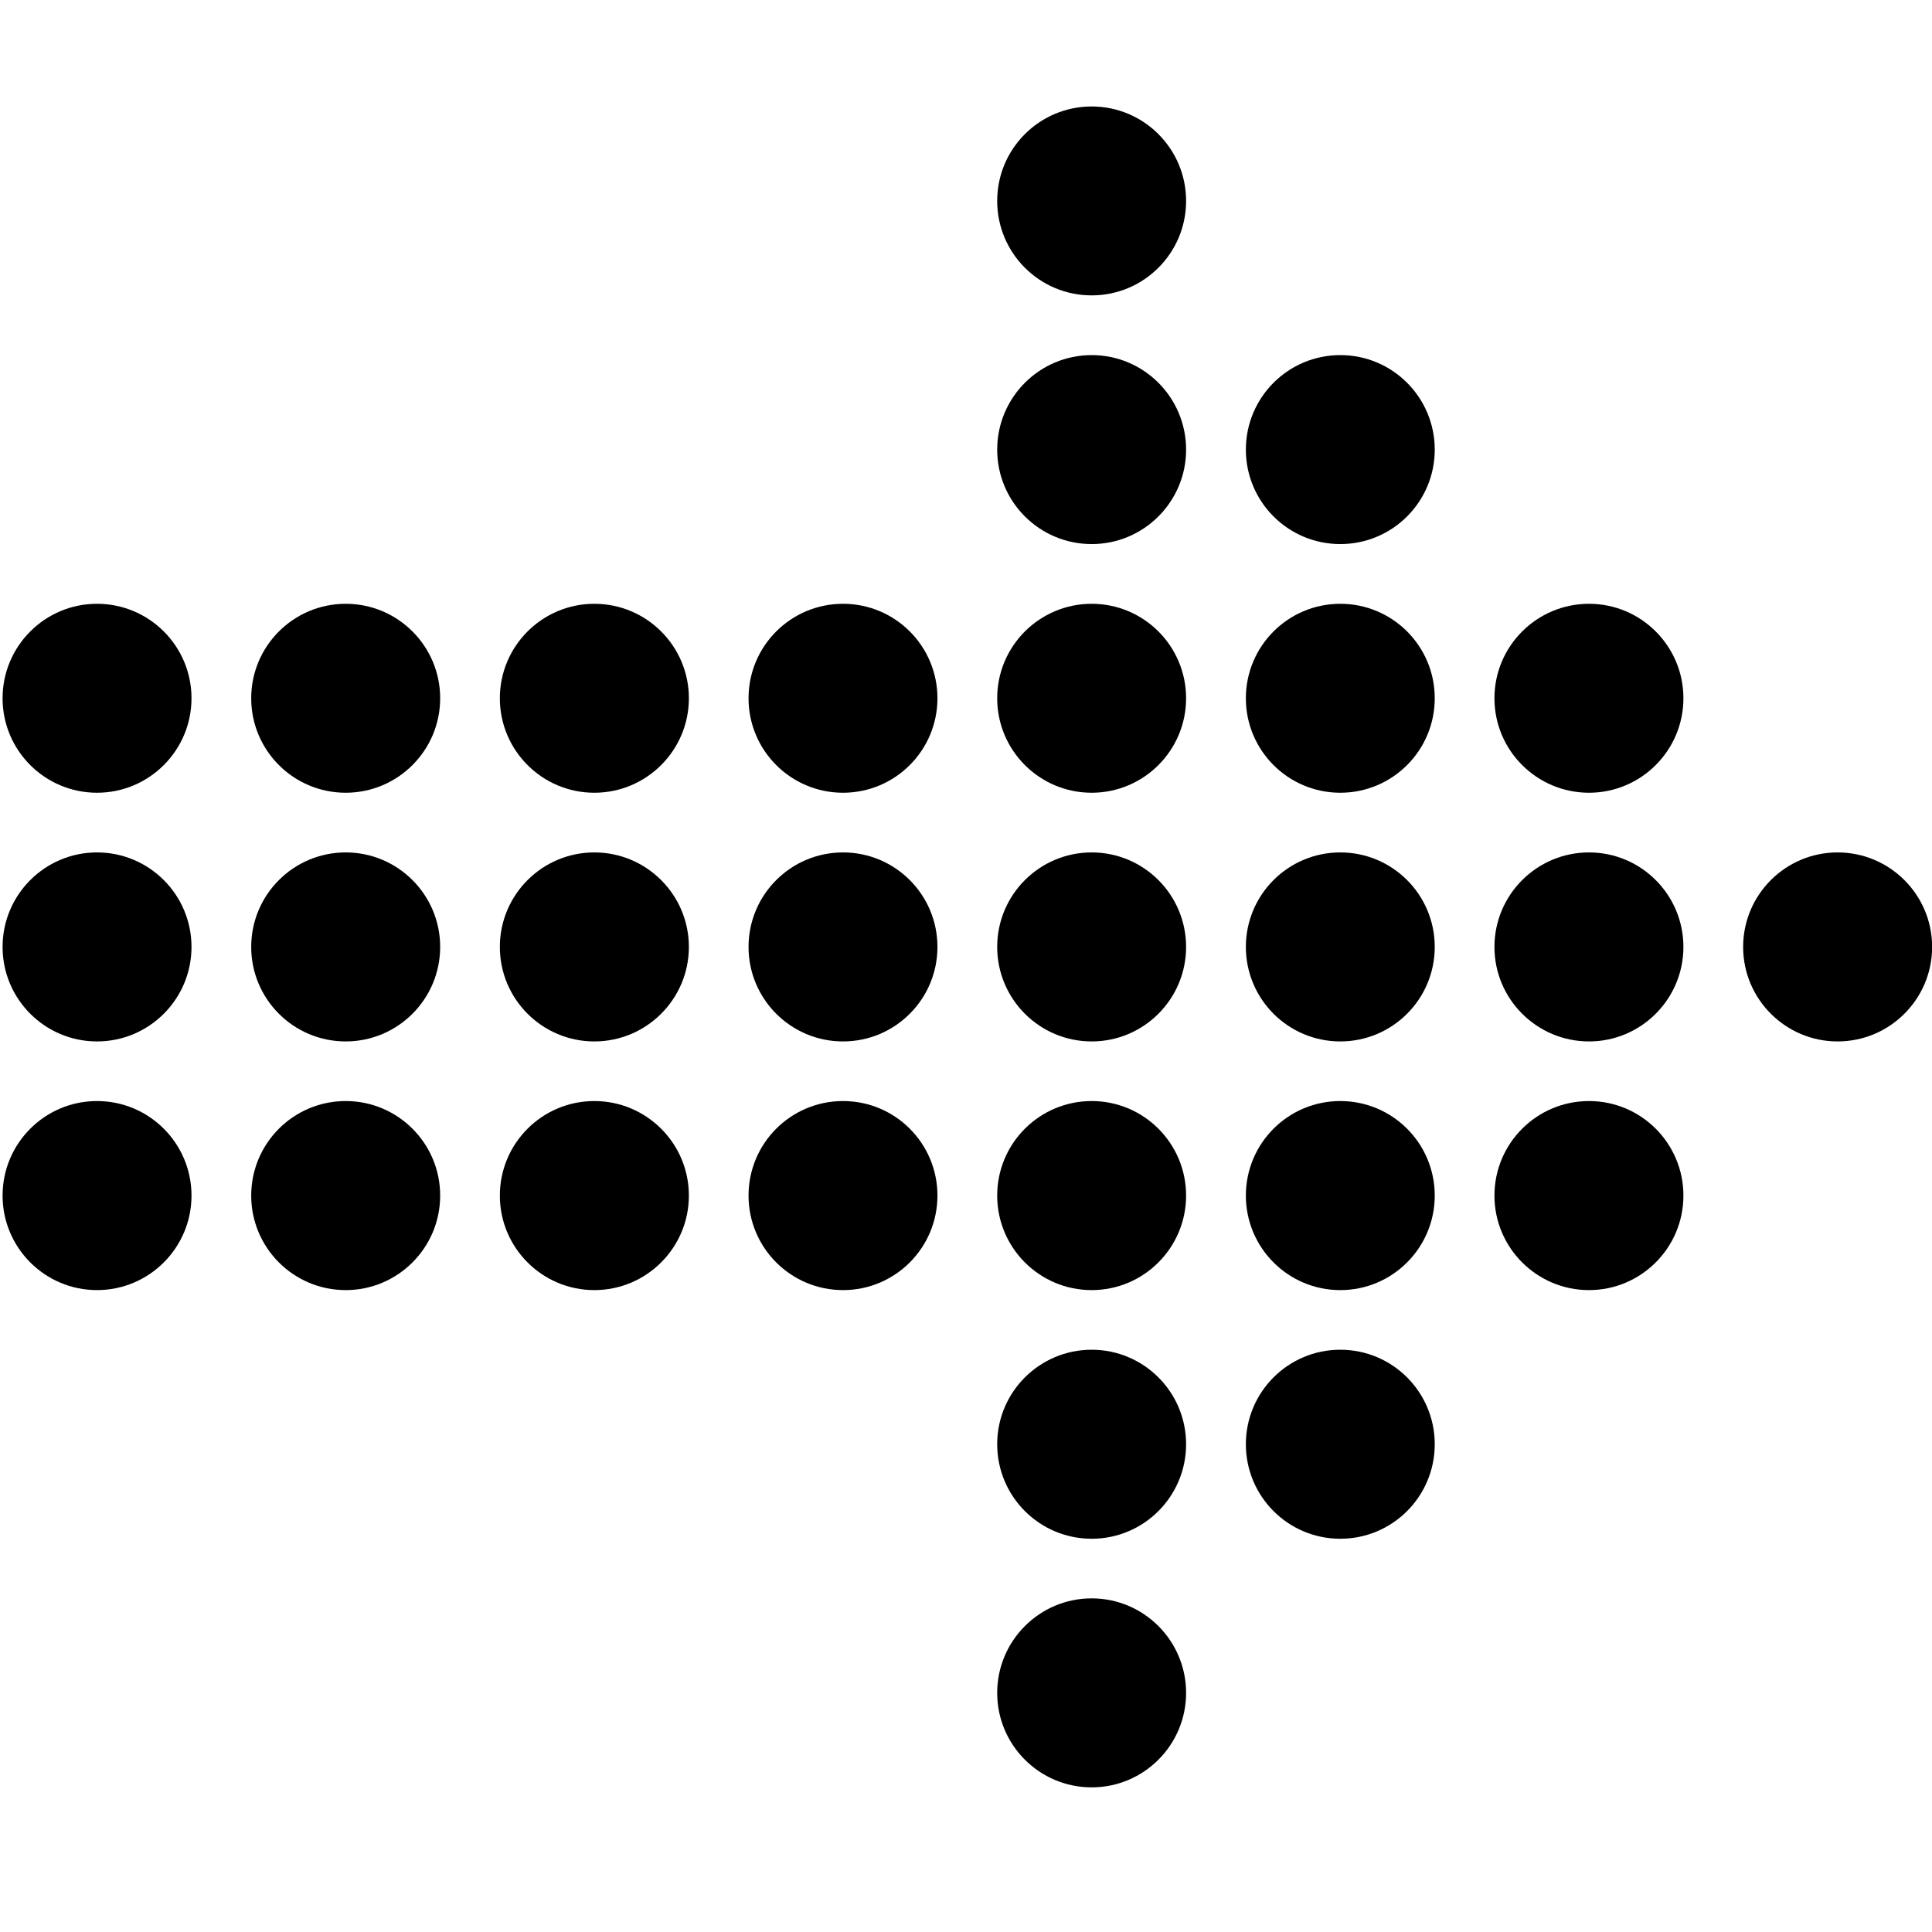 <svg xmlns="http://www.w3.org/2000/svg" xmlns:xlink="http://www.w3.org/1999/xlink" version="1.1" id="Layer_1" x="0px" y="0px" width="90px" height="90px" viewBox="0 0 90 90" enable-background="new 0 0 90 90" xml:space="preserve">
    <path d="M46.453,78.862c0-2.43,1.971-4.404,4.403-4.404c2.427,0,4.397,1.975,4.397,4.404s-1.971,4.4-4.397,4.4  C48.424,83.263,46.453,81.292,46.453,78.862L46.453,78.862z" />
    <path d="M46.453,67.277c0-2.431,1.971-4.401,4.403-4.401c2.427,0,4.397,1.971,4.397,4.401c0,2.433-1.971,4.404-4.397,4.404  C48.424,71.682,46.453,69.71,46.453,67.277L46.453,67.277z" />
    <path d="M58.037,67.277c0-2.431,1.968-4.401,4.4-4.401c2.432,0,4.399,1.971,4.399,4.401c0,2.433-1.968,4.404-4.399,4.404  C60.005,71.682,58.037,69.71,58.037,67.277L58.037,67.277z" />
    <path d="M0.12,55.695c0-2.434,1.971-4.404,4.4-4.404s4.401,1.971,4.401,4.404c0,2.43-1.972,4.403-4.401,4.403  S0.12,58.125,0.12,55.695L0.12,55.695z" />
    <path d="M11.702,55.695c0-2.434,1.971-4.404,4.403-4.404c2.429,0,4.4,1.971,4.4,4.404c0,2.43-1.972,4.403-4.4,4.403  C13.673,60.099,11.702,58.125,11.702,55.695L11.702,55.695z" />
    <path d="M23.285,55.695c0-2.434,1.973-4.404,4.402-4.404s4.404,1.971,4.404,4.404c0,2.43-1.975,4.403-4.404,4.403  S23.285,58.125,23.285,55.695L23.285,55.695z" />
    <path d="M34.87,55.695c0-2.434,1.968-4.404,4.401-4.404s4.399,1.971,4.399,4.404c0,2.43-1.967,4.403-4.399,4.403  S34.87,58.125,34.87,55.695L34.87,55.695z" />
    <path d="M46.453,55.695c0-2.434,1.971-4.404,4.403-4.404c2.427,0,4.397,1.971,4.397,4.404c0,2.43-1.971,4.403-4.397,4.403  C48.424,60.099,46.453,58.125,46.453,55.695L46.453,55.695z" />
    <path d="M58.037,55.695c0-2.434,1.968-4.404,4.4-4.404c2.432,0,4.399,1.971,4.399,4.404c0,2.43-1.968,4.403-4.399,4.403  C60.005,60.099,58.037,58.125,58.037,55.695L58.037,55.695z" />
    <path d="M69.617,55.695c0-2.434,1.974-4.404,4.406-4.404c2.426,0,4.397,1.971,4.397,4.404c0,2.43-1.972,4.403-4.397,4.403  C71.591,60.099,69.617,58.125,69.617,55.695L69.617,55.695z" />
    <path d="M0.12,44.112c0-2.431,1.971-4.403,4.4-4.403s4.401,1.972,4.401,4.403c0,2.429-1.972,4.402-4.401,4.402  S0.12,46.541,0.12,44.112L0.12,44.112z" />
    <path d="M11.702,44.112c0-2.431,1.971-4.403,4.403-4.403c2.429,0,4.4,1.972,4.4,4.403c0,2.429-1.972,4.402-4.4,4.402  C13.673,48.514,11.702,46.541,11.702,44.112L11.702,44.112z" />
    <path d="M23.285,44.112c0-2.431,1.973-4.403,4.402-4.403s4.404,1.972,4.404,4.403c0,2.429-1.975,4.402-4.404,4.402  S23.285,46.541,23.285,44.112L23.285,44.112z" />
    <path d="M34.87,44.112c0-2.431,1.968-4.403,4.401-4.403s4.399,1.972,4.399,4.403c0,2.429-1.967,4.402-4.399,4.402  S34.87,46.541,34.87,44.112L34.87,44.112z" />
    <path d="M46.453,44.112c0-2.431,1.971-4.403,4.403-4.403c2.427,0,4.397,1.972,4.397,4.403c0,2.429-1.971,4.402-4.397,4.402  C48.424,48.514,46.453,46.541,46.453,44.112L46.453,44.112z" />
    <path d="M58.037,44.112c0-2.431,1.968-4.403,4.4-4.403c2.432,0,4.399,1.972,4.399,4.403c0,2.429-1.968,4.402-4.399,4.402  C60.005,48.514,58.037,46.541,58.037,44.112L58.037,44.112z" />
    <path d="M69.617,44.112c0-2.431,1.974-4.403,4.406-4.403c2.426,0,4.397,1.972,4.397,4.403c0,2.429-1.972,4.402-4.397,4.402  C71.591,48.514,69.617,46.541,69.617,44.112L69.617,44.112z" />
    <path d="M81.202,44.112c0-2.431,1.972-4.403,4.401-4.403s4.403,1.972,4.403,4.403c0,2.429-1.974,4.402-4.403,4.402  S81.202,46.541,81.202,44.112L81.202,44.112z" />
    <path d="M0.12,32.528c0-2.431,1.971-4.401,4.4-4.401s4.401,1.97,4.401,4.401c0,2.429-1.972,4.401-4.401,4.401  S0.12,34.958,0.12,32.528L0.12,32.528z" />
    <path d="M11.702,32.528c0-2.431,1.971-4.401,4.403-4.401c2.429,0,4.4,1.97,4.4,4.401c0,2.429-1.972,4.401-4.4,4.401  C13.673,36.93,11.702,34.958,11.702,32.528L11.702,32.528z" />
    <path d="M23.285,32.528c0-2.431,1.973-4.401,4.402-4.401s4.404,1.97,4.404,4.401c0,2.429-1.975,4.401-4.404,4.401  S23.285,34.958,23.285,32.528L23.285,32.528z" />
    <path d="M34.87,32.528c0-2.431,1.968-4.401,4.401-4.401s4.399,1.97,4.399,4.401c0,2.429-1.967,4.401-4.399,4.401  S34.87,34.958,34.87,32.528L34.87,32.528z" />
    <path d="M46.453,32.528c0-2.431,1.971-4.401,4.403-4.401c2.427,0,4.397,1.97,4.397,4.401c0,2.429-1.971,4.401-4.397,4.401  C48.424,36.93,46.453,34.958,46.453,32.528L46.453,32.528z" />
    <path d="M58.037,32.528c0-2.431,1.968-4.401,4.4-4.401c2.432,0,4.399,1.97,4.399,4.401c0,2.429-1.968,4.401-4.399,4.401  C60.005,36.93,58.037,34.958,58.037,32.528L58.037,32.528z" />
    <path d="M69.617,32.528c0-2.431,1.974-4.401,4.406-4.401c2.426,0,4.397,1.97,4.397,4.401c0,2.429-1.972,4.401-4.397,4.401  C71.591,36.93,69.617,34.958,69.617,32.528L69.617,32.528z" />
    <path d="M46.453,20.946c0-2.432,1.971-4.404,4.403-4.404c2.427,0,4.397,1.973,4.397,4.404c0,2.429-1.971,4.399-4.397,4.399  C48.424,25.346,46.453,23.375,46.453,20.946L46.453,20.946z" />
    <path d="M58.037,20.946c0-2.432,1.968-4.404,4.4-4.404c2.432,0,4.399,1.973,4.399,4.404c0,2.429-1.968,4.399-4.399,4.399  C60.005,25.346,58.037,23.375,58.037,20.946L58.037,20.946z" />
    <path d="M46.453,9.361c0-2.432,1.971-4.401,4.403-4.401c2.427,0,4.397,1.97,4.397,4.401c0,2.43-1.971,4.399-4.397,4.399  C48.424,13.761,46.453,11.791,46.453,9.361L46.453,9.361z" />
</svg>